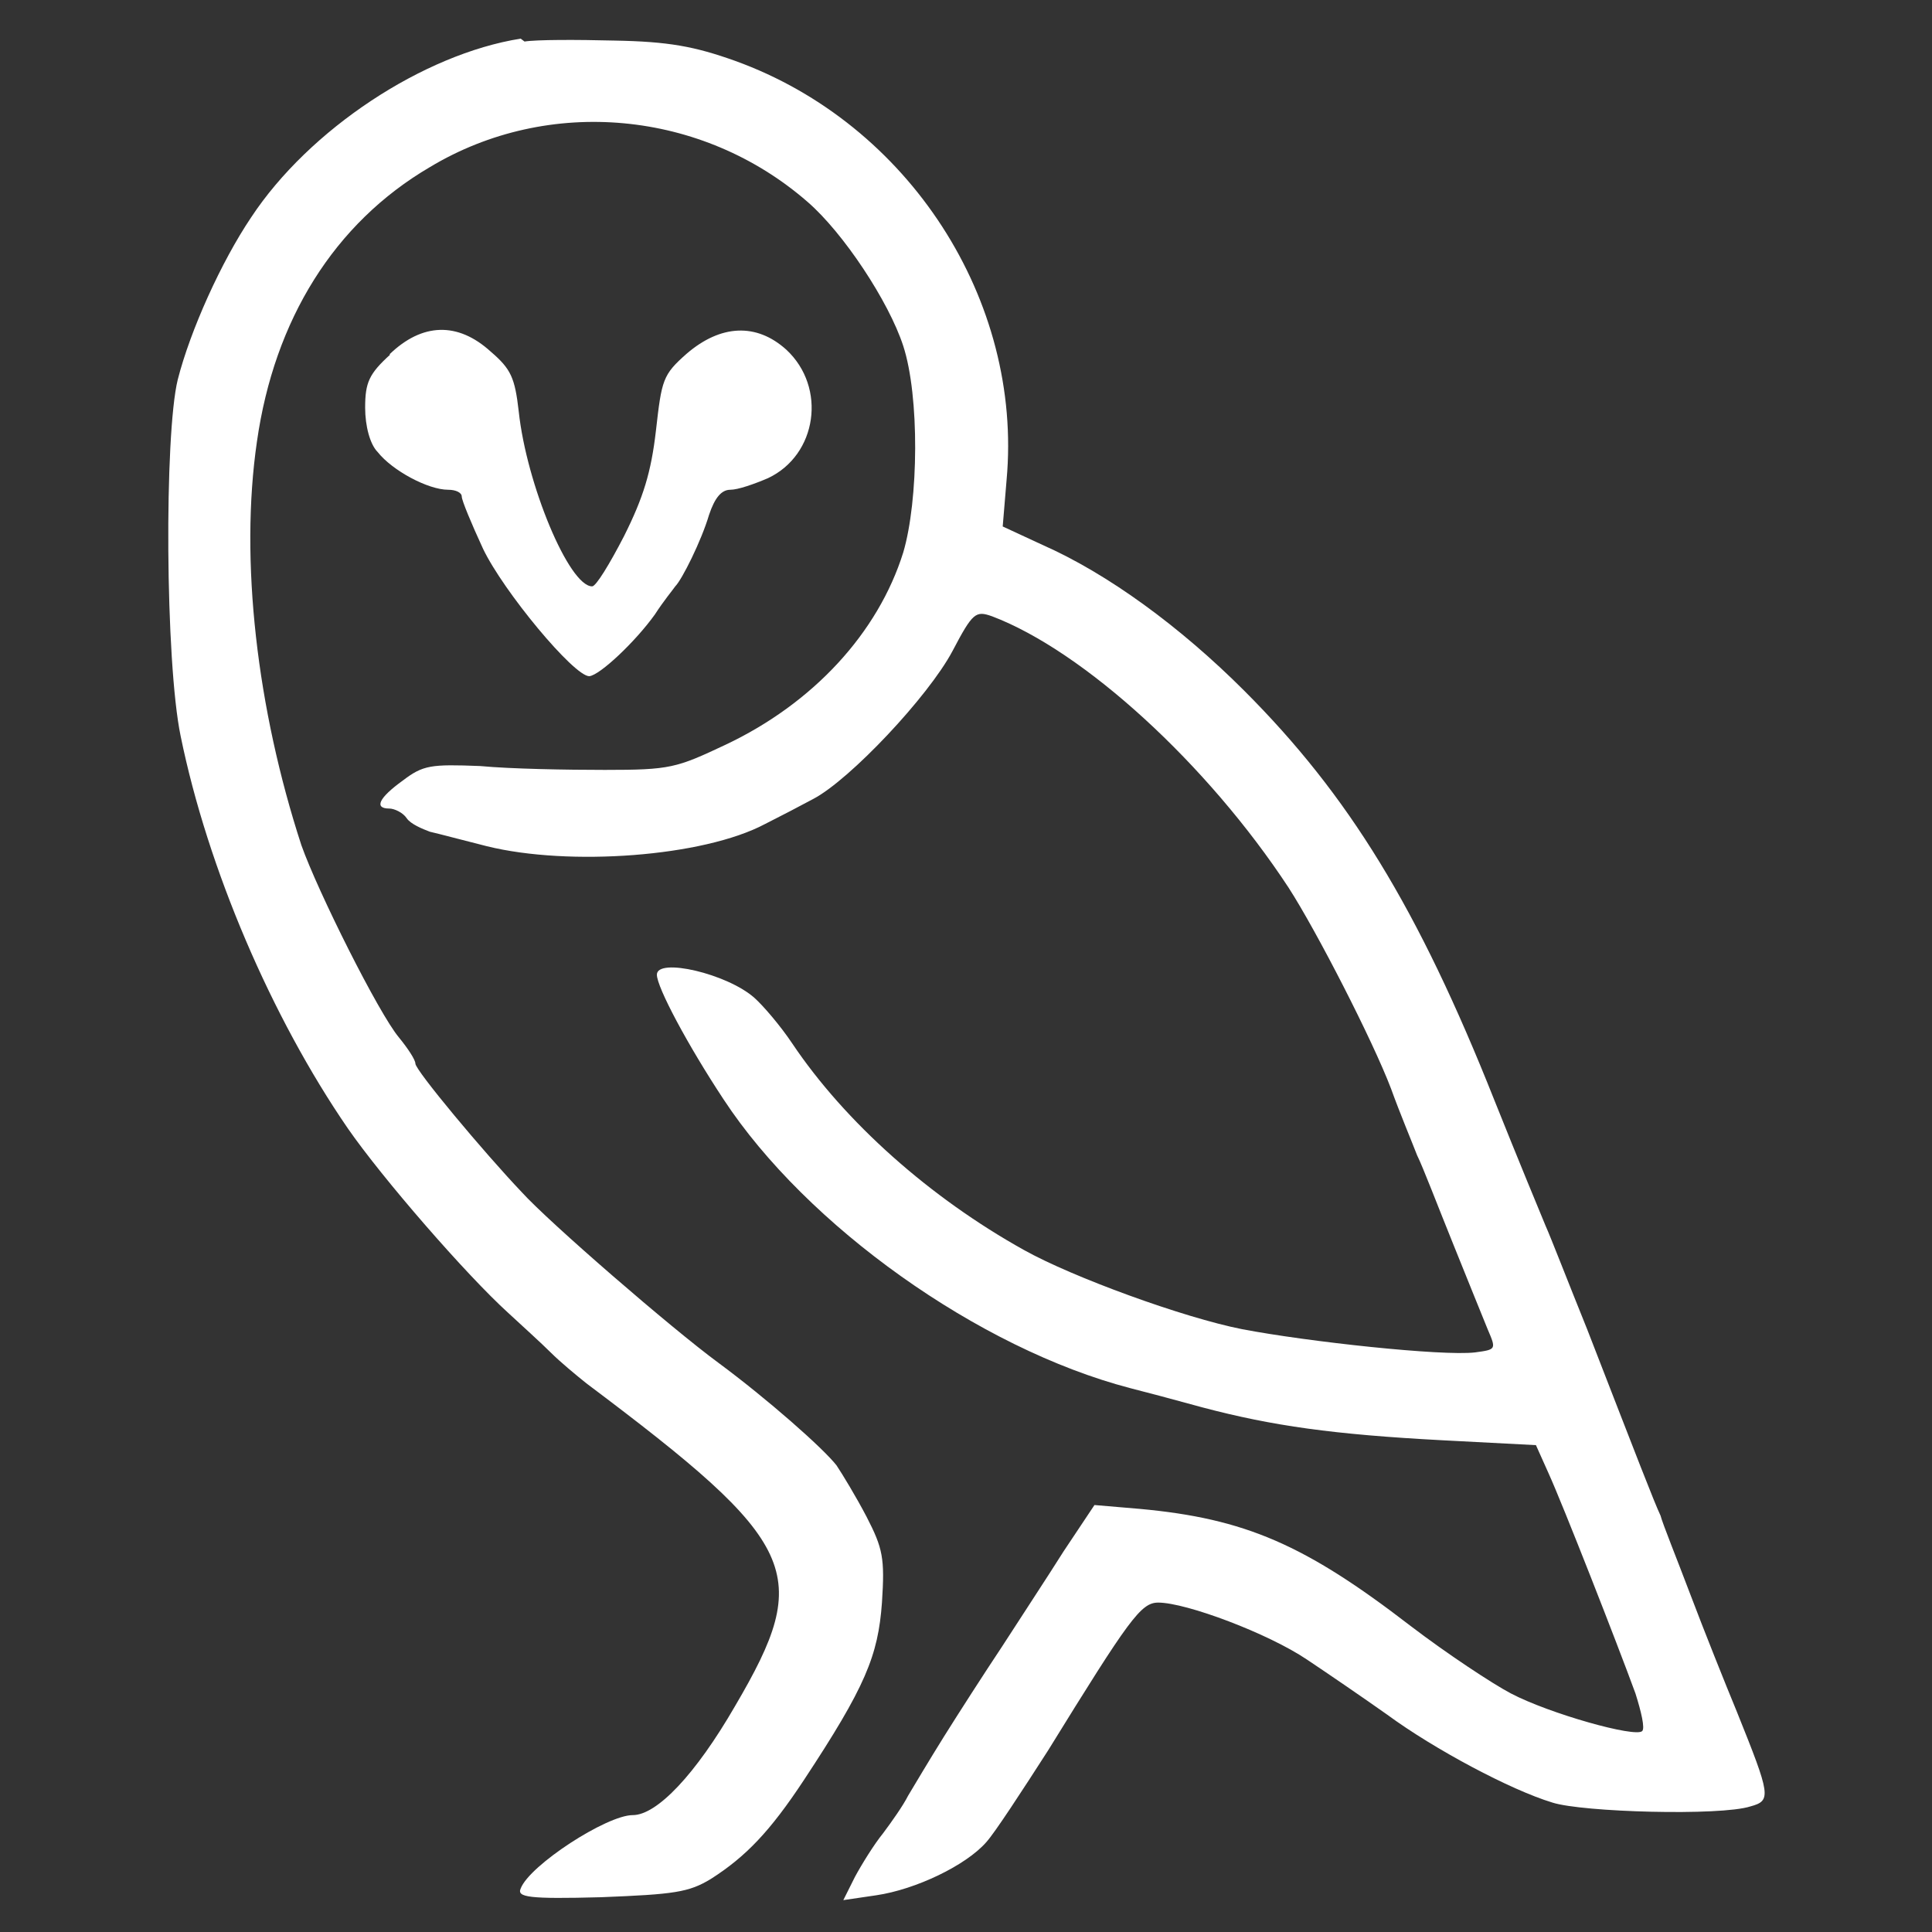 <svg version="1.0" xmlns="http://www.w3.org/2000/svg" viewBox="0 0 200 200" width="200" height="200">
  <rect x="0" y="0" width="200" height="200" fill="#333333" stroke="none"/>
  <path fill="white" d="M53.9 4c-10.1 1.6-21.9 9.4-27.9 18.5-3.1 4.6-6.3 11.7-7.6 16.8-1.4 5.7-1.3 29.2 0.3 36.9 2.8 13.7 9.4 29.1 17.3 40.6 3.6 5.2 12.3 15.2 16.6 19.1 1.4 1.3 3.4 3.1 4.4 4.1 1 1 2.7 2.4 3.7 3.2 22.1 16.6 23.5 19.6 15.4 33.4-4.1 7.1-8.1 11.3-10.6 11.3-2.7 0-10.7 5.2-11.6 7.6-0.4 0.9 0.8 1.1 8.3 0.9 7.6-0.3 9.1-0.5 11.4-1.9 3.6-2.3 6.1-4.9 9.6-10.2 6.4-9.7 7.7-12.9 8.1-18.4 0.3-4.6 0.1-5.6-1.6-8.9-1.1-2.1-2.5-4.4-3.1-5.3-1.4-1.8-7.2-6.9-12.2-10.6-4.9-3.6-17.6-14.6-20.4-17.7-3.9-4.1-11-12.6-11-13.3 0-0.4-0.8-1.6-1.7-2.7-2.1-2.5-8.4-15.1-10.1-19.9-4.6-14.1-6.4-29.5-4.6-41.8 1.8-12.6 8-22.6 17.9-28.4 12.3-7.4 28.2-5.9 39.1 3.6 3.7 3.2 8.4 10.3 9.9 14.9 1.7 5.2 1.6 16-0 21.4-2.6 8.3-9.3 15.6-18.4 19.9-5.1 2.4-5.7 2.6-12.5 2.6-3.9 0-9.7-0.1-12.9-0.4-5.1-0.2-5.9-0.1-8 1.5-2.5 1.8-3 2.9-1.4 2.9 0.5 0 1.4 0.4 1.8 1 0.4 0.6 1.6 1.1 2.4 1.4 0.9 0.2 3.5 0.9 5.9 1.5 8.5 2.1 22.4 1.1 28.8-2.3 1.4-0.7 3.7-1.9 5-2.6 3.8-2 11.9-10.6 14.4-15.3 2.1-4 2.4-4.2 4.1-3.6 9.5 3.6 22.3 15.3 30.7 28.1 2.9 4.5 8.7 15.8 10.6 20.8 0.9 2.5 2.2 5.6 2.7 6.9 0.6 1.2 2.2 5.4 3.7 9.1 1.5 3.7 3.1 7.7 3.6 8.9 0.9 2.1 0.9 2.1-1.3 2.4-3.4 0.4-17.3-1.1-24.1-2.4-6.1-1.2-17.6-5.4-22.6-8.2-9.7-5.4-18.5-13.2-24-21.4-1.2-1.8-3-3.9-3.9-4.7-2.8-2.5-10.1-4.2-10.1-2.4 0 1.3 3.2 7.3 6.9 12.9 8.6 13.1 26.4 25.8 42.1 29.9 1.2 0.3 4.6 1.2 7.5 2 7.2 1.9 13.5 2.8 24.9 3.4l9.6 0.5 1.3 2.9c1.5 3.3 7.1 17.6 9 22.8 0.6 1.9 1 3.6 0.7 3.9-0.7 0.7-9.6-1.8-13.6-3.9-1.9-1-6.6-4.1-10.4-7-10.9-8.4-17.1-11.1-28-12.1l-4.7-0.4-3.2 4.8c-1.7 2.7-4.6 7.1-6.4 9.9-1.8 2.7-4.5 6.9-6 9.3-1.5 2.4-3.1 5.1-3.7 6.1-0.5 1-1.7 2.7-2.6 3.9-0.9 1.1-2.2 3.2-2.9 4.5l-1.2 2.4 3.4-0.5c4.1-0.6 9.3-3.1 11.4-5.5 0.9-1 3.7-5.3 6.4-9.5 8.4-13.6 9.6-15.3 11.4-15.3 2.9 0 11.4 3.2 15.4 5.9 2.1 1.4 5.9 4 8.3 5.7 4.9 3.6 12.8 7.8 17.1 9.1 3.1 1 17.4 1.4 20.5 0.4 2.2-0.6 2.1-1.1-1.4-9.8-1.2-2.9-3.4-8.4-4.8-12.1-1.4-3.7-2.9-7.4-3.1-8.2-0.7-1.5-2.2-5.4-7.6-19.3-1.9-4.7-3.8-9.6-4.3-10.7-0.5-1.2-2.9-7-5.3-13-7.9-19.9-15.1-31.6-25.9-42.4-6.6-6.6-14.1-12.1-20.9-15.1l-4.1-1.9 0.4-4.8c1.7-18.6-10.1-36.9-28.1-43.4-4.2-1.5-6.9-2-12.5-2.1-3.9-0.1-8.1-0.1-9.3 0.1z"/>
  <path fill="white" d="M40.4 36.7c-2.2 2-2.6 2.9-2.6 5.5 0 1.9 0.5 3.8 1.3 4.6 1.5 1.9 5.2 3.9 7.3 3.9 0.8 0 1.4 0.3 1.4 0.7 0 0.4 1 2.8 2.2 5.4 2.1 4.4 9.4 13.2 11 13.2 1.1-0.1 4.8-3.6 6.8-6.4 0.9-1.4 1.9-2.6 2.1-2.9 0.7-0.7 2.7-4.7 3.5-7.4 0.6-1.8 1.3-2.6 2.2-2.6 0.8 0 2.5-0.6 3.9-1.2 5.1-2.4 6.1-9.4 1.9-13.3-3.1-2.8-6.8-2.6-10.3 0.4-2.5 2.2-2.6 2.7-3.2 8-0.5 4.3-1.3 6.9-3.3 10.9-1.5 2.9-2.9 5.2-3.3 5.2-2.4 0-6.8-10.6-7.6-18.1-0.4-3.5-0.8-4.4-2.9-6.2-3.4-3.1-7.1-3-10.5 0.3z"/>
</svg>
